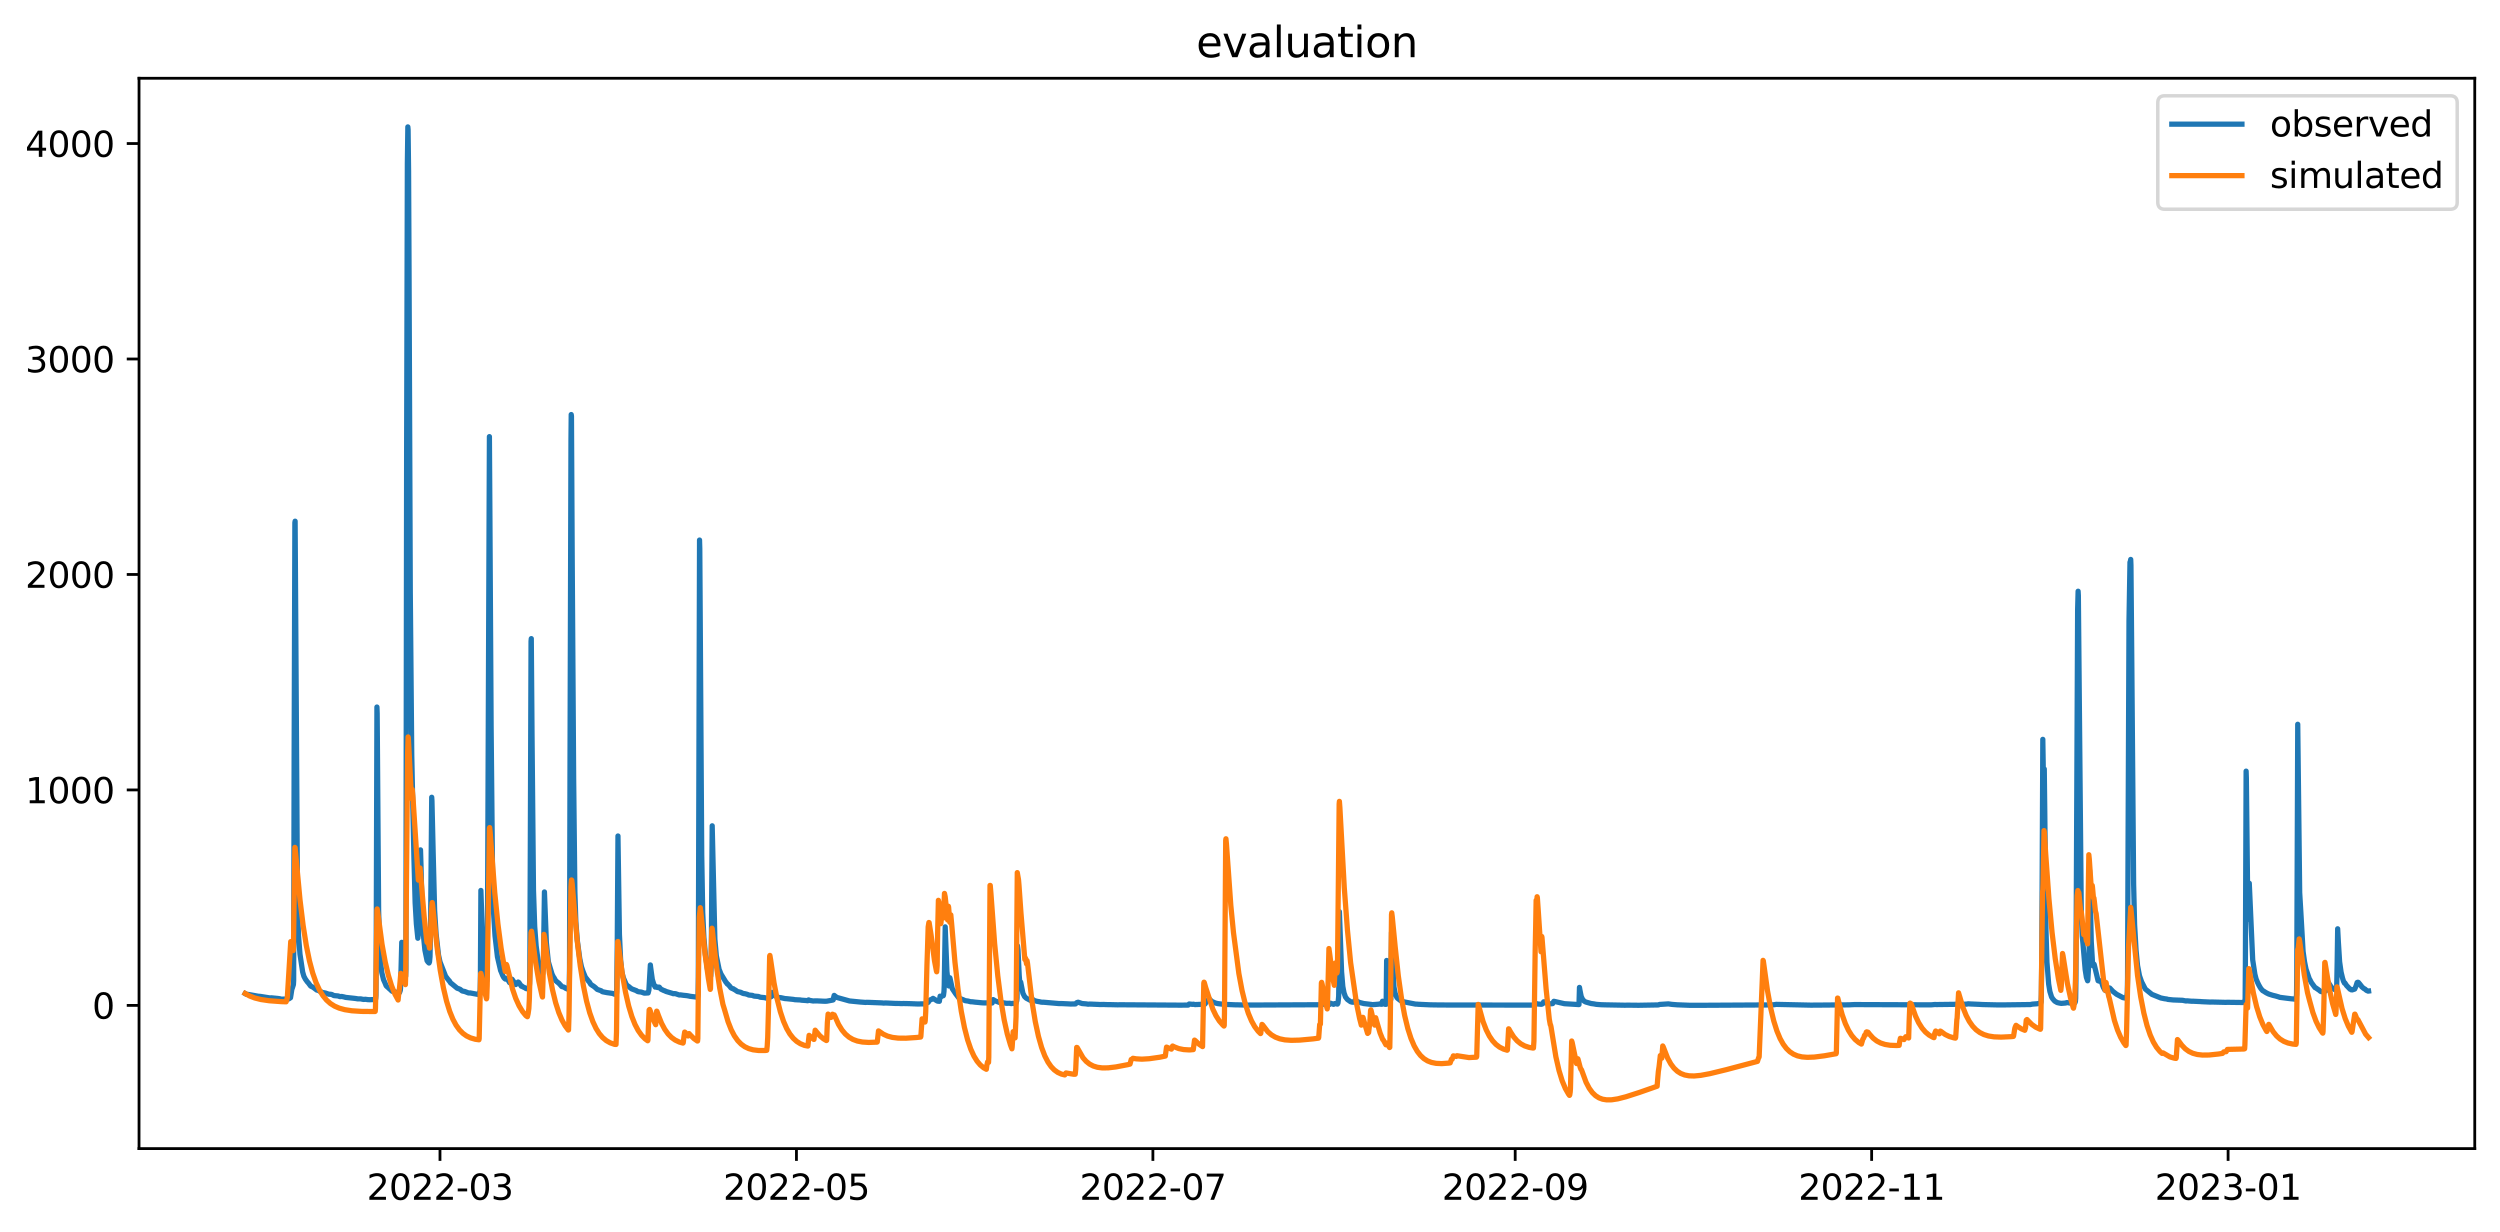 <?xml version="1.0" encoding="utf-8" standalone="no"?>
<!DOCTYPE svg PUBLIC "-//W3C//DTD SVG 1.1//EN"
  "http://www.w3.org/Graphics/SVG/1.1/DTD/svg11.dtd">
<svg xmlns:xlink="http://www.w3.org/1999/xlink" width="712.96pt" height="351.436pt" viewBox="0 0 712.96 351.436" xmlns="http://www.w3.org/2000/svg" version="1.1">
 <defs>
  <style type="text/css">*{stroke-linejoin: round; stroke-linecap: butt}</style>
 </defs>
 <g id="figure_1">
  <g id="patch_1">
   <path d="M 0 351.436 
L 712.96 351.436 
L 712.96 0 
L 0 0 
z
" style="fill: #ffffff"/>
  </g>
  <g id="axes_1">
   <g id="patch_2">
    <path d="M 39.65 327.558 
L 705.76 327.558 
L 705.76 22.318 
L 39.65 22.318 
z
" style="fill: #ffffff"/>
   </g>
   <g id="matplotlib.axis_1">
    <g id="xtick_1">
     <g id="line2d_1">
      <defs>
       <path id="m258fe11fcd" d="M 0 0 
L 0 3.5 
" style="stroke: #000000; stroke-width: 0.8"/>
      </defs>
      <g>
       <use xlink:href="#m258fe11fcd" x="125.477" y="327.558" style="stroke: #000000; stroke-width: 0.8"/>
      </g>
     </g>
     <g id="text_1">
      <!-- 2022-03 -->
      <g transform="translate(104.585 342.157) scale(0.1 -0.1)">
       <defs>
        <path id="DejaVuSans-32" d="M 1228 531 
L 3431 531 
L 3431 0 
L 469 0 
L 469 531 
Q 828 903 1448 1529 
Q 2069 2156 2228 2338 
Q 2531 2678 2651 2914 
Q 2772 3150 2772 3378 
Q 2772 3750 2511 3984 
Q 2250 4219 1831 4219 
Q 1534 4219 1204 4116 
Q 875 4013 500 3803 
L 500 4441 
Q 881 4594 1212 4672 
Q 1544 4750 1819 4750 
Q 2544 4750 2975 4387 
Q 3406 4025 3406 3419 
Q 3406 3131 3298 2873 
Q 3191 2616 2906 2266 
Q 2828 2175 2409 1742 
Q 1991 1309 1228 531 
z
" transform="scale(0.016)"/>
        <path id="DejaVuSans-30" d="M 2034 4250 
Q 1547 4250 1301 3770 
Q 1056 3291 1056 2328 
Q 1056 1369 1301 889 
Q 1547 409 2034 409 
Q 2525 409 2770 889 
Q 3016 1369 3016 2328 
Q 3016 3291 2770 3770 
Q 2525 4250 2034 4250 
z
M 2034 4750 
Q 2819 4750 3233 4129 
Q 3647 3509 3647 2328 
Q 3647 1150 3233 529 
Q 2819 -91 2034 -91 
Q 1250 -91 836 529 
Q 422 1150 422 2328 
Q 422 3509 836 4129 
Q 1250 4750 2034 4750 
z
" transform="scale(0.016)"/>
        <path id="DejaVuSans-2d" d="M 313 2009 
L 1997 2009 
L 1997 1497 
L 313 1497 
L 313 2009 
z
" transform="scale(0.016)"/>
        <path id="DejaVuSans-33" d="M 2597 2516 
Q 3050 2419 3304 2112 
Q 3559 1806 3559 1356 
Q 3559 666 3084 287 
Q 2609 -91 1734 -91 
Q 1441 -91 1130 -33 
Q 819 25 488 141 
L 488 750 
Q 750 597 1062 519 
Q 1375 441 1716 441 
Q 2309 441 2620 675 
Q 2931 909 2931 1356 
Q 2931 1769 2642 2001 
Q 2353 2234 1838 2234 
L 1294 2234 
L 1294 2753 
L 1863 2753 
Q 2328 2753 2575 2939 
Q 2822 3125 2822 3475 
Q 2822 3834 2567 4026 
Q 2313 4219 1838 4219 
Q 1578 4219 1281 4162 
Q 984 4106 628 3988 
L 628 4550 
Q 988 4650 1302 4700 
Q 1616 4750 1894 4750 
Q 2613 4750 3031 4423 
Q 3450 4097 3450 3541 
Q 3450 3153 3228 2886 
Q 3006 2619 2597 2516 
z
" transform="scale(0.016)"/>
       </defs>
       <use xlink:href="#DejaVuSans-32"/>
       <use xlink:href="#DejaVuSans-30" x="63.623"/>
       <use xlink:href="#DejaVuSans-32" x="127.246"/>
       <use xlink:href="#DejaVuSans-32" x="190.869"/>
       <use xlink:href="#DejaVuSans-2d" x="254.492"/>
       <use xlink:href="#DejaVuSans-30" x="290.576"/>
       <use xlink:href="#DejaVuSans-33" x="354.199"/>
      </g>
     </g>
    </g>
    <g id="xtick_2">
     <g id="line2d_2">
      <g>
       <use xlink:href="#m258fe11fcd" x="227.132" y="327.558" style="stroke: #000000; stroke-width: 0.8"/>
      </g>
     </g>
     <g id="text_2">
      <!-- 2022-05 -->
      <g transform="translate(206.24 342.157) scale(0.1 -0.1)">
       <defs>
        <path id="DejaVuSans-35" d="M 691 4666 
L 3169 4666 
L 3169 4134 
L 1269 4134 
L 1269 2991 
Q 1406 3038 1543 3061 
Q 1681 3084 1819 3084 
Q 2600 3084 3056 2656 
Q 3513 2228 3513 1497 
Q 3513 744 3044 326 
Q 2575 -91 1722 -91 
Q 1428 -91 1123 -41 
Q 819 9 494 109 
L 494 744 
Q 775 591 1075 516 
Q 1375 441 1709 441 
Q 2250 441 2565 725 
Q 2881 1009 2881 1497 
Q 2881 1984 2565 2268 
Q 2250 2553 1709 2553 
Q 1456 2553 1204 2497 
Q 953 2441 691 2322 
L 691 4666 
z
" transform="scale(0.016)"/>
       </defs>
       <use xlink:href="#DejaVuSans-32"/>
       <use xlink:href="#DejaVuSans-30" x="63.623"/>
       <use xlink:href="#DejaVuSans-32" x="127.246"/>
       <use xlink:href="#DejaVuSans-32" x="190.869"/>
       <use xlink:href="#DejaVuSans-2d" x="254.492"/>
       <use xlink:href="#DejaVuSans-30" x="290.576"/>
       <use xlink:href="#DejaVuSans-35" x="354.199"/>
      </g>
     </g>
    </g>
    <g id="xtick_3">
     <g id="line2d_3">
      <g>
       <use xlink:href="#m258fe11fcd" x="328.786" y="327.558" style="stroke: #000000; stroke-width: 0.8"/>
      </g>
     </g>
     <g id="text_3">
      <!-- 2022-07 -->
      <g transform="translate(307.895 342.157) scale(0.1 -0.1)">
       <defs>
        <path id="DejaVuSans-37" d="M 525 4666 
L 3525 4666 
L 3525 4397 
L 1831 0 
L 1172 0 
L 2766 4134 
L 525 4134 
L 525 4666 
z
" transform="scale(0.016)"/>
       </defs>
       <use xlink:href="#DejaVuSans-32"/>
       <use xlink:href="#DejaVuSans-30" x="63.623"/>
       <use xlink:href="#DejaVuSans-32" x="127.246"/>
       <use xlink:href="#DejaVuSans-32" x="190.869"/>
       <use xlink:href="#DejaVuSans-2d" x="254.492"/>
       <use xlink:href="#DejaVuSans-30" x="290.576"/>
       <use xlink:href="#DejaVuSans-37" x="354.199"/>
      </g>
     </g>
    </g>
    <g id="xtick_4">
     <g id="line2d_4">
      <g>
       <use xlink:href="#m258fe11fcd" x="432.108" y="327.558" style="stroke: #000000; stroke-width: 0.8"/>
      </g>
     </g>
     <g id="text_4">
      <!-- 2022-09 -->
      <g transform="translate(411.216 342.157) scale(0.1 -0.1)">
       <defs>
        <path id="DejaVuSans-39" d="M 703 97 
L 703 672 
Q 941 559 1184 500 
Q 1428 441 1663 441 
Q 2288 441 2617 861 
Q 2947 1281 2994 2138 
Q 2813 1869 2534 1725 
Q 2256 1581 1919 1581 
Q 1219 1581 811 2004 
Q 403 2428 403 3163 
Q 403 3881 828 4315 
Q 1253 4750 1959 4750 
Q 2769 4750 3195 4129 
Q 3622 3509 3622 2328 
Q 3622 1225 3098 567 
Q 2575 -91 1691 -91 
Q 1453 -91 1209 -44 
Q 966 3 703 97 
z
M 1959 2075 
Q 2384 2075 2632 2365 
Q 2881 2656 2881 3163 
Q 2881 3666 2632 3958 
Q 2384 4250 1959 4250 
Q 1534 4250 1286 3958 
Q 1038 3666 1038 3163 
Q 1038 2656 1286 2365 
Q 1534 2075 1959 2075 
z
" transform="scale(0.016)"/>
       </defs>
       <use xlink:href="#DejaVuSans-32"/>
       <use xlink:href="#DejaVuSans-30" x="63.623"/>
       <use xlink:href="#DejaVuSans-32" x="127.246"/>
       <use xlink:href="#DejaVuSans-32" x="190.869"/>
       <use xlink:href="#DejaVuSans-2d" x="254.492"/>
       <use xlink:href="#DejaVuSans-30" x="290.576"/>
       <use xlink:href="#DejaVuSans-39" x="354.199"/>
      </g>
     </g>
    </g>
    <g id="xtick_5">
     <g id="line2d_5">
      <g>
       <use xlink:href="#m258fe11fcd" x="533.763" y="327.558" style="stroke: #000000; stroke-width: 0.8"/>
      </g>
     </g>
     <g id="text_5">
      <!-- 2022-11 -->
      <g transform="translate(512.871 342.157) scale(0.1 -0.1)">
       <defs>
        <path id="DejaVuSans-31" d="M 794 531 
L 1825 531 
L 1825 4091 
L 703 3866 
L 703 4441 
L 1819 4666 
L 2450 4666 
L 2450 531 
L 3481 531 
L 3481 0 
L 794 0 
L 794 531 
z
" transform="scale(0.016)"/>
       </defs>
       <use xlink:href="#DejaVuSans-32"/>
       <use xlink:href="#DejaVuSans-30" x="63.623"/>
       <use xlink:href="#DejaVuSans-32" x="127.246"/>
       <use xlink:href="#DejaVuSans-32" x="190.869"/>
       <use xlink:href="#DejaVuSans-2d" x="254.492"/>
       <use xlink:href="#DejaVuSans-31" x="290.576"/>
       <use xlink:href="#DejaVuSans-31" x="354.199"/>
      </g>
     </g>
    </g>
    <g id="xtick_6">
     <g id="line2d_6">
      <g>
       <use xlink:href="#m258fe11fcd" x="635.417" y="327.558" style="stroke: #000000; stroke-width: 0.8"/>
      </g>
     </g>
     <g id="text_6">
      <!-- 2023-01 -->
      <g transform="translate(614.526 342.157) scale(0.1 -0.1)">
       <use xlink:href="#DejaVuSans-32"/>
       <use xlink:href="#DejaVuSans-30" x="63.623"/>
       <use xlink:href="#DejaVuSans-32" x="127.246"/>
       <use xlink:href="#DejaVuSans-33" x="190.869"/>
       <use xlink:href="#DejaVuSans-2d" x="254.492"/>
       <use xlink:href="#DejaVuSans-30" x="290.576"/>
       <use xlink:href="#DejaVuSans-31" x="354.199"/>
      </g>
     </g>
    </g>
   </g>
   <g id="matplotlib.axis_2">
    <g id="ytick_1">
     <g id="line2d_7">
      <defs>
       <path id="mb1f02f4ecf" d="M 0 0 
L -3.5 0 
" style="stroke: #000000; stroke-width: 0.8"/>
      </defs>
      <g>
       <use xlink:href="#mb1f02f4ecf" x="39.65" y="286.717" style="stroke: #000000; stroke-width: 0.8"/>
      </g>
     </g>
     <g id="text_7">
      <!-- 0 -->
      <g transform="translate(26.288 290.516) scale(0.1 -0.1)">
       <use xlink:href="#DejaVuSans-30"/>
      </g>
     </g>
    </g>
    <g id="ytick_2">
     <g id="line2d_8">
      <g>
       <use xlink:href="#mb1f02f4ecf" x="39.65" y="225.271" style="stroke: #000000; stroke-width: 0.8"/>
      </g>
     </g>
     <g id="text_8">
      <!-- 1000 -->
      <g transform="translate(7.2 229.07) scale(0.1 -0.1)">
       <use xlink:href="#DejaVuSans-31"/>
       <use xlink:href="#DejaVuSans-30" x="63.623"/>
       <use xlink:href="#DejaVuSans-30" x="127.246"/>
       <use xlink:href="#DejaVuSans-30" x="190.869"/>
      </g>
     </g>
    </g>
    <g id="ytick_3">
     <g id="line2d_9">
      <g>
       <use xlink:href="#mb1f02f4ecf" x="39.65" y="163.825" style="stroke: #000000; stroke-width: 0.8"/>
      </g>
     </g>
     <g id="text_9">
      <!-- 2000 -->
      <g transform="translate(7.2 167.624) scale(0.1 -0.1)">
       <use xlink:href="#DejaVuSans-32"/>
       <use xlink:href="#DejaVuSans-30" x="63.623"/>
       <use xlink:href="#DejaVuSans-30" x="127.246"/>
       <use xlink:href="#DejaVuSans-30" x="190.869"/>
      </g>
     </g>
    </g>
    <g id="ytick_4">
     <g id="line2d_10">
      <g>
       <use xlink:href="#mb1f02f4ecf" x="39.65" y="102.378" style="stroke: #000000; stroke-width: 0.8"/>
      </g>
     </g>
     <g id="text_10">
      <!-- 3000 -->
      <g transform="translate(7.2 106.178) scale(0.1 -0.1)">
       <use xlink:href="#DejaVuSans-33"/>
       <use xlink:href="#DejaVuSans-30" x="63.623"/>
       <use xlink:href="#DejaVuSans-30" x="127.246"/>
       <use xlink:href="#DejaVuSans-30" x="190.869"/>
      </g>
     </g>
    </g>
    <g id="ytick_5">
     <g id="line2d_11">
      <g>
       <use xlink:href="#mb1f02f4ecf" x="39.65" y="40.932" style="stroke: #000000; stroke-width: 0.8"/>
      </g>
     </g>
     <g id="text_11">
      <!-- 4000 -->
      <g transform="translate(7.2 44.731) scale(0.1 -0.1)">
       <defs>
        <path id="DejaVuSans-34" d="M 2419 4116 
L 825 1625 
L 2419 1625 
L 2419 4116 
z
M 2253 4666 
L 3047 4666 
L 3047 1625 
L 3713 1625 
L 3713 1100 
L 3047 1100 
L 3047 0 
L 2419 0 
L 2419 1100 
L 313 1100 
L 313 1709 
L 2253 4666 
z
" transform="scale(0.016)"/>
       </defs>
       <use xlink:href="#DejaVuSans-34"/>
       <use xlink:href="#DejaVuSans-30" x="63.623"/>
       <use xlink:href="#DejaVuSans-30" x="127.246"/>
       <use xlink:href="#DejaVuSans-30" x="190.869"/>
      </g>
     </g>
    </g>
   </g>
   <g id="line2d_12">
    <path d="M 69.928 283.36 
L 70.205 283.529 
L 71.108 283.646 
L 71.247 283.677 
L 73.677 284.116 
L 74.094 284.144 
L 74.511 284.199 
L 77.01 284.603 
L 77.357 284.56 
L 79.163 284.737 
L 79.788 284.823 
L 80.204 284.944 
L 82.287 284.903 
L 82.843 284.549 
L 82.982 283.718 
L 83.26 281.91 
L 83.329 281.889 
L 83.676 280.792 
L 83.746 279.658 
L 83.884 215.186 
L 84.093 149.1 
L 84.162 148.639 
L 84.857 259.135 
L 85.134 266.847 
L 85.551 272.146 
L 86.315 277.216 
L 86.662 278.414 
L 87.079 279.213 
L 87.634 279.996 
L 87.912 280.288 
L 88.606 281.222 
L 89.3 281.554 
L 90.342 282.354 
L 90.62 282.374 
L 90.828 282.488 
L 91.453 282.783 
L 92.008 283.078 
L 92.356 283.108 
L 92.842 283.207 
L 93.744 283.529 
L 94.161 283.545 
L 94.578 283.6 
L 94.925 283.764 
L 95.203 283.923 
L 96.452 284.033 
L 96.8 284.171 
L 97.008 284.227 
L 97.425 284.171 
L 97.702 284.227 
L 98.188 284.331 
L 98.536 284.436 
L 100.966 284.7 
L 101.591 284.78 
L 102.007 284.86 
L 102.841 284.86 
L 103.257 284.946 
L 103.674 285.019 
L 104.229 284.982 
L 104.924 285.081 
L 105.41 285.099 
L 107.076 285.041 
L 107.146 284.79 
L 107.215 283.883 
L 107.284 271.841 
L 107.493 201.637 
L 107.562 203.48 
L 107.979 259.642 
L 108.257 269.581 
L 108.604 275.019 
L 108.882 277.369 
L 109.368 279.366 
L 109.784 280.273 
L 110.131 281.134 
L 110.409 281.397 
L 110.687 281.637 
L 111.034 281.972 
L 111.173 282.075 
L 111.798 282.681 
L 113.673 283.125 
L 113.95 283.044 
L 114.159 282.431 
L 114.228 281.737 
L 114.575 268.736 
L 114.645 269.458 
L 115.131 276.156 
L 115.478 277.984 
L 115.686 278.414 
L 115.756 276.617 
L 115.964 128.516 
L 116.172 46.639 
L 116.311 36.193 
L 116.381 36.961 
L 116.52 48.789 
L 116.658 78.437 
L 117.006 168.763 
L 117.422 215.309 
L 117.7 228.473 
L 118.047 244.649 
L 118.394 257.476 
L 118.741 263.482 
L 119.158 267.569 
L 119.297 266.539 
L 119.644 257.937 
L 119.922 242.376 
L 120.061 246.861 
L 120.408 260.594 
L 120.825 267.492 
L 121.172 270.948 
L 121.797 273.99 
L 121.866 274.02 
L 122.005 274.297 
L 122.352 274.635 
L 122.491 274.312 
L 122.63 272.838 
L 122.769 266.386 
L 123.116 227.367 
L 123.185 228.381 
L 123.533 243.221 
L 123.949 259.688 
L 124.366 266.309 
L 125.06 272.392 
L 125.477 274.297 
L 127.143 278.583 
L 127.213 278.583 
L 127.699 279.228 
L 127.838 279.382 
L 128.046 279.689 
L 128.115 279.689 
L 128.532 280.349 
L 128.74 280.472 
L 130.407 281.85 
L 130.615 281.893 
L 131.24 282.148 
L 131.796 282.605 
L 132.143 282.678 
L 132.559 282.764 
L 133.601 283.173 
L 134.087 283.173 
L 136.587 283.646 
L 136.934 282.508 
L 137.003 278.193 
L 137.142 253.943 
L 137.906 276.263 
L 138.392 279.243 
L 138.739 279.981 
L 138.809 279.704 
L 138.878 278.721 
L 138.947 275.004 
L 139.086 249.319 
L 139.572 124.522 
L 139.711 147.257 
L 140.058 207.167 
L 140.475 250.256 
L 140.753 260.21 
L 141.169 266.862 
L 141.864 272.884 
L 142.766 276.786 
L 142.975 277.246 
L 143.322 278.122 
L 143.669 278.783 
L 143.947 279.09 
L 144.155 279.228 
L 144.364 279.028 
L 144.572 279.044 
L 144.85 279.428 
L 145.336 280.242 
L 145.752 279.689 
L 146.03 279.274 
L 147.072 280.784 
L 147.488 280.442 
L 147.766 280.058 
L 147.974 280.196 
L 148.669 281.247 
L 148.807 281.182 
L 149.085 281.419 
L 149.71 281.707 
L 150.057 281.953 
L 150.613 282.012 
L 150.752 281.953 
L 150.96 281.331 
L 151.029 280.409 
L 151.099 276.862 
L 151.238 242.13 
L 151.446 182.896 
L 151.515 182.128 
L 151.724 209.318 
L 152.14 253.851 
L 152.488 264.22 
L 152.904 269.781 
L 153.529 274.573 
L 154.501 277.4 
L 154.571 277.415 
L 154.71 277.784 
L 154.779 277.707 
L 154.918 275.971 
L 154.987 273.575 
L 155.265 254.373 
L 155.821 268.859 
L 156.376 274.266 
L 157.418 277.769 
L 157.834 278.629 
L 157.973 278.783 
L 158.459 279.674 
L 158.598 279.766 
L 158.876 280.027 
L 159.431 280.442 
L 159.64 280.718 
L 159.778 280.83 
L 160.195 281.333 
L 160.542 281.439 
L 160.82 281.502 
L 161.375 281.873 
L 162.139 282.187 
L 162.278 281.789 
L 162.348 280.818 
L 162.417 276.064 
L 162.556 218.642 
L 162.834 125.29 
L 162.903 118.223 
L 162.972 118.684 
L 163.181 159.085 
L 163.597 222.237 
L 163.945 254.327 
L 164.222 262.914 
L 164.639 268.229 
L 165.333 273.36 
L 165.819 275.695 
L 166.305 277.139 
L 166.93 278.66 
L 167.694 279.627 
L 167.902 279.904 
L 168.041 279.996 
L 168.458 280.698 
L 169.013 281.096 
L 169.222 281.204 
L 169.777 281.646 
L 170.333 282.167 
L 171.444 282.549 
L 171.791 282.829 
L 172.277 282.923 
L 173.18 283.096 
L 173.318 283.111 
L 174.638 283.302 
L 174.846 283.348 
L 175.124 283.497 
L 175.332 283.542 
L 175.749 283.471 
L 175.818 283.257 
L 175.888 281.843 
L 176.026 269.335 
L 176.235 238.412 
L 176.651 266.478 
L 176.999 273.913 
L 177.346 277.154 
L 177.762 278.829 
L 178.596 280.758 
L 179.012 281.157 
L 179.359 281.376 
L 179.568 281.565 
L 180.123 281.996 
L 180.262 282.056 
L 181.512 282.525 
L 181.72 282.697 
L 182.067 282.826 
L 182.901 282.927 
L 183.734 283.228 
L 184.845 283.173 
L 185.053 282.359 
L 185.47 275.188 
L 185.539 275.772 
L 186.025 279.305 
L 186.511 280.882 
L 186.859 281.511 
L 186.928 281.491 
L 186.997 281.259 
L 187.067 281.345 
L 187.483 281.62 
L 187.9 281.497 
L 188.039 281.54 
L 188.456 282.071 
L 189.358 282.5 
L 189.636 282.575 
L 189.914 282.74 
L 191.719 283.28 
L 191.997 283.388 
L 192.136 283.357 
L 192.344 283.373 
L 192.622 283.379 
L 193.733 283.757 
L 194.08 283.729 
L 194.913 283.846 
L 195.816 283.935 
L 196.302 284.018 
L 196.788 284.128 
L 198.107 284.288 
L 198.871 284.385 
L 198.94 284.44 
L 199.079 283.652 
L 199.149 278.678 
L 199.496 154.016 
L 199.565 156.474 
L 200.121 243.896 
L 200.399 260.195 
L 200.746 267.538 
L 201.162 272.208 
L 201.787 276.586 
L 202.551 278.521 
L 202.621 278.537 
L 202.69 278.291 
L 202.829 275.418 
L 202.968 254.619 
L 203.107 235.509 
L 203.87 267.86 
L 204.287 272.592 
L 205.12 276.647 
L 205.19 276.709 
L 205.606 277.769 
L 207.065 280.165 
L 207.134 280.18 
L 207.412 280.611 
L 207.551 280.641 
L 207.828 280.972 
L 208.037 281.17 
L 208.453 281.721 
L 208.8 281.887 
L 208.939 281.947 
L 209.148 281.987 
L 209.287 282.127 
L 209.634 282.303 
L 210.328 282.783 
L 210.814 282.884 
L 211.3 283.01 
L 211.647 283.201 
L 212.064 283.354 
L 212.342 283.37 
L 212.897 283.505 
L 213.175 283.594 
L 213.522 283.766 
L 214.564 283.869 
L 214.98 284.049 
L 215.258 284.09 
L 216.23 284.173 
L 216.508 284.264 
L 216.786 284.382 
L 217.133 284.423 
L 218.035 284.505 
L 218.452 284.634 
L 218.938 284.634 
L 219.98 284.214 
L 220.257 282.998 
L 220.327 283.059 
L 220.744 283.6 
L 221.299 284.128 
L 221.577 284.339 
L 221.716 284.325 
L 221.993 284.442 
L 222.757 284.539 
L 223.868 284.78 
L 224.354 284.812 
L 226.16 285.001 
L 226.368 285.03 
L 226.715 285.099 
L 228.243 285.173 
L 228.52 285.234 
L 229.909 285.334 
L 230.326 285.394 
L 230.603 285.155 
L 230.881 285.29 
L 231.853 285.459 
L 232.895 285.431 
L 235.047 285.536 
L 235.742 285.526 
L 237.478 285.205 
L 237.617 285.145 
L 237.755 284.393 
L 237.894 283.872 
L 238.103 284.038 
L 238.658 284.453 
L 242.269 285.459 
L 245.393 285.769 
L 246.852 285.877 
L 247.199 285.846 
L 247.615 285.853 
L 249.143 285.916 
L 251.504 286.01 
L 251.99 286.064 
L 252.615 286.033 
L 254.906 286.142 
L 255.392 286.168 
L 256.503 286.174 
L 256.989 286.212 
L 257.684 286.187 
L 259.211 286.218 
L 261.78 286.32 
L 262.128 286.314 
L 262.961 286.285 
L 263.655 286.32 
L 263.863 286.193 
L 264.697 285.861 
L 264.905 285.536 
L 265.183 285.184 
L 265.669 285.001 
L 266.085 284.718 
L 267.335 285.499 
L 267.891 285.554 
L 268.099 284.092 
L 268.238 284.3 
L 268.307 284.353 
L 268.655 284.024 
L 269.002 283.969 
L 269.071 283.801 
L 269.21 282.715 
L 269.28 280.975 
L 269.557 264.327 
L 269.696 268.122 
L 270.043 277.016 
L 270.391 280.165 
L 270.599 281.182 
L 270.668 281.159 
L 270.877 278.844 
L 270.946 279.059 
L 271.571 281.952 
L 272.543 283.413 
L 273.376 284.506 
L 273.932 284.823 
L 274.696 285.118 
L 275.251 285.376 
L 276.084 285.491 
L 276.779 285.678 
L 277.334 285.701 
L 278.098 285.8 
L 278.862 285.869 
L 279.973 285.978 
L 280.459 286.003 
L 281.084 286.003 
L 282.958 286.033 
L 283.236 285.072 
L 283.861 285.449 
L 284.903 285.838 
L 285.528 285.932 
L 286.43 286.033 
L 286.986 286.12 
L 287.958 286.113 
L 288.444 286.218 
L 288.722 286.142 
L 289.694 286.205 
L 289.972 285.35 
L 290.041 284.606 
L 290.18 269.75 
L 290.319 270.902 
L 290.666 278.23 
L 290.944 281.644 
L 291.083 280.073 
L 291.707 283.234 
L 292.194 284.211 
L 292.68 284.668 
L 293.86 285.29 
L 293.999 285.147 
L 294.207 284.903 
L 294.485 285.01 
L 295.04 285.376 
L 295.804 285.572 
L 296.429 285.678 
L 296.985 285.807 
L 297.748 285.83 
L 301.984 286.199 
L 302.609 286.193 
L 304.831 286.297 
L 305.386 286.331 
L 305.872 286.314 
L 306.706 286.306 
L 307.053 285.947 
L 307.47 285.815 
L 308.581 286.193 
L 309.761 286.291 
L 310.316 286.381 
L 310.802 286.342 
L 313.163 286.444 
L 313.788 286.479 
L 314.621 286.455 
L 315.663 286.496 
L 316.427 286.501 
L 318.718 286.556 
L 319.69 286.544 
L 336.494 286.653 
L 337.605 286.647 
L 338.855 286.63 
L 339.133 286.322 
L 339.619 286.377 
L 340.174 286.431 
L 340.313 286.378 
L 340.799 286.487 
L 343.576 286.387 
L 343.715 286.237 
L 344.132 285.469 
L 344.549 285.194 
L 344.826 284.867 
L 345.59 285.592 
L 346.562 286.03 
L 347.257 286.204 
L 348.02 286.302 
L 348.923 286.412 
L 352.256 286.559 
L 353.02 286.568 
L 355.728 286.63 
L 376.767 286.533 
L 377.045 286.487 
L 377.323 286.406 
L 377.67 286.353 
L 379.128 286.479 
L 379.406 286.089 
L 380.308 286.419 
L 380.517 286.238 
L 380.725 286.201 
L 381.419 286.35 
L 381.558 286.091 
L 381.697 284.926 
L 381.766 284.11 
L 381.836 279.351 
L 381.975 259.995 
L 382.6 277.17 
L 382.947 281.33 
L 383.294 283.138 
L 383.711 284.33 
L 384.266 285.041 
L 385.169 285.678 
L 385.655 285.807 
L 386.002 285.807 
L 386.141 285.709 
L 386.419 285.281 
L 386.696 285.376 
L 387.113 285.618 
L 387.738 285.892 
L 388.918 286.193 
L 390.585 286.391 
L 391.001 286.438 
L 391.349 286.517 
L 391.696 286.484 
L 392.112 286.464 
L 393.362 286.353 
L 393.501 286.285 
L 393.848 286.402 
L 394.126 286.383 
L 394.265 285.536 
L 394.334 285.709 
L 394.612 286.267 
L 395.029 286.423 
L 395.307 286.418 
L 395.445 273.913 
L 395.515 276.202 
L 395.793 282.191 
L 396.07 284.17 
L 396.418 285.061 
L 396.556 285.205 
L 396.626 285.09 
L 396.695 280.399 
L 396.834 265.91 
L 397.529 281.422 
L 397.876 283.314 
L 398.362 284.457 
L 398.639 284.758 
L 399.403 285.35 
L 399.82 285.5 
L 400.306 285.701 
L 403.708 286.359 
L 404.125 286.364 
L 404.472 286.402 
L 406.694 286.507 
L 407.875 286.561 
L 410.374 286.601 
L 411.346 286.605 
L 413.707 286.619 
L 437.732 286.637 
L 437.94 286.174 
L 438.079 286.155 
L 438.357 286.302 
L 439.607 286.412 
L 439.954 286.245 
L 440.232 285.709 
L 440.579 285.717 
L 440.926 285.99 
L 441.829 286.337 
L 442.107 286.267 
L 442.523 286.237 
L 442.801 286.206 
L 442.94 285.867 
L 443.148 285.554 
L 446.134 286.237 
L 450.161 286.484 
L 450.3 286.484 
L 450.439 281.595 
L 450.578 282.411 
L 450.925 284.144 
L 451.272 284.913 
L 451.758 285.508 
L 452.244 285.76 
L 453.772 286.193 
L 454.536 286.291 
L 455.23 286.423 
L 456.619 286.531 
L 457.73 286.565 
L 463.285 286.671 
L 464.118 286.662 
L 466.34 286.671 
L 467.173 286.693 
L 472.936 286.589 
L 473.284 286.449 
L 473.7 286.428 
L 475.297 286.325 
L 475.783 286.291 
L 476.755 286.431 
L 478.283 286.554 
L 481.824 286.694 
L 483.282 286.704 
L 484.393 286.7 
L 503.766 286.593 
L 504.877 286.581 
L 505.849 286.537 
L 506.544 286.432 
L 507.377 286.449 
L 516.612 286.657 
L 517.584 286.637 
L 518.278 286.647 
L 519.25 286.633 
L 527.236 286.565 
L 528.833 286.487 
L 549.108 286.561 
L 549.941 286.557 
L 550.775 286.561 
L 551.816 286.464 
L 552.233 286.484 
L 560.704 286.375 
L 561.329 286.273 
L 561.884 286.314 
L 564.384 286.423 
L 565.495 286.484 
L 569.939 286.589 
L 570.911 286.589 
L 579.035 286.479 
L 579.591 286.359 
L 580.841 286.267 
L 581.396 286.187 
L 581.951 286.152 
L 582.09 285.674 
L 582.16 283.744 
L 582.299 270.272 
L 582.576 210.854 
L 582.715 219.763 
L 582.785 224.372 
L 582.854 224.065 
L 582.993 219.303 
L 583.132 231.177 
L 583.479 265.203 
L 583.757 274.389 
L 584.243 280.641 
L 584.59 282.758 
L 585.076 284.328 
L 585.423 284.869 
L 585.979 285.503 
L 586.673 285.912 
L 587.298 286.058 
L 587.854 286.148 
L 589.103 286.042 
L 589.451 285.904 
L 589.798 285.956 
L 590.284 286.046 
L 591.742 285.966 
L 591.881 285.574 
L 591.95 284.672 
L 592.02 279.947 
L 592.506 173.832 
L 592.645 168.609 
L 592.714 169.838 
L 592.922 192.727 
L 593.547 260.349 
L 593.825 267.046 
L 594.033 269.135 
L 594.658 276.509 
L 595.006 278.721 
L 595.353 279.704 
L 595.422 279.397 
L 595.769 273.452 
L 595.908 248.198 
L 595.978 250.133 
L 596.394 268.49 
L 596.741 274.405 
L 596.95 275.449 
L 597.019 275.403 
L 597.158 274.942 
L 597.227 275.034 
L 598.338 279.689 
L 598.825 279.843 
L 598.963 279.704 
L 599.241 280.027 
L 599.38 280.227 
L 599.658 281.104 
L 599.866 281.626 
L 600.213 282.267 
L 600.56 282.549 
L 600.908 282.532 
L 601.255 281.701 
L 601.671 281.773 
L 602.574 282.734 
L 602.852 282.95 
L 603.616 283.548 
L 605.421 284.506 
L 606.324 284.681 
L 606.463 284.494 
L 606.532 284.351 
L 606.671 282.998 
L 606.74 279.122 
L 606.879 243.267 
L 607.157 177.058 
L 607.435 160.314 
L 607.574 160.007 
L 607.643 159.546 
L 607.712 161.236 
L 607.921 184.893 
L 608.476 252.146 
L 608.754 263.682 
L 609.171 270.994 
L 609.587 275.326 
L 610.143 278.26 
L 610.768 280.058 
L 610.906 280.303 
L 611.809 282.064 
L 613.684 283.575 
L 616.253 284.614 
L 616.739 284.709 
L 617.295 284.823 
L 617.92 284.903 
L 618.267 285.019 
L 619.239 285.115 
L 619.725 285.167 
L 622.433 285.271 
L 623.405 285.465 
L 623.683 285.42 
L 624.933 285.529 
L 625.627 285.542 
L 627.571 285.634 
L 627.918 285.665 
L 629.932 285.757 
L 630.279 285.78 
L 630.696 285.757 
L 634.793 285.861 
L 635.14 285.838 
L 640 285.904 
L 640.139 285.711 
L 640.278 284.814 
L 640.347 274.825 
L 640.556 219.917 
L 640.625 221.914 
L 641.042 259.657 
L 641.181 262.177 
L 641.32 256.524 
L 641.458 251.884 
L 642.431 273.729 
L 643.055 277.83 
L 643.403 279.197 
L 643.819 280.18 
L 644.166 280.895 
L 644.583 281.626 
L 644.791 281.942 
L 645.277 282.518 
L 645.486 282.615 
L 646.111 283.019 
L 646.388 283.179 
L 647.013 283.485 
L 647.916 283.775 
L 648.263 283.876 
L 648.958 284.042 
L 649.86 284.307 
L 650.138 284.423 
L 652.36 284.706 
L 653.054 284.786 
L 653.402 284.833 
L 653.818 284.866 
L 654.651 284.972 
L 654.79 284.959 
L 654.929 283.726 
L 654.999 277.896 
L 655.276 206.552 
L 655.832 254.557 
L 656.179 260.425 
L 656.804 271.348 
L 657.221 274.297 
L 657.637 276.355 
L 658.609 279.243 
L 658.679 279.274 
L 659.165 280.211 
L 660.206 281.64 
L 660.415 281.724 
L 661.456 282.445 
L 661.803 282.743 
L 662.15 282.824 
L 662.567 282.919 
L 663.261 282.566 
L 663.47 281.909 
L 663.748 280.119 
L 663.886 280.027 
L 664.511 280.976 
L 664.72 281.351 
L 664.789 281.373 
L 664.928 281.629 
L 664.997 281.649 
L 665.206 281.898 
L 666.108 282.353 
L 666.247 282.134 
L 666.386 281.531 
L 666.525 274.451 
L 666.664 264.88 
L 666.872 268.767 
L 667.219 274.282 
L 667.636 277.216 
L 668.053 278.952 
L 668.33 279.827 
L 668.608 280.38 
L 668.678 280.257 
L 669.233 281.099 
L 669.372 281.228 
L 670.205 282.104 
L 670.344 282.104 
L 670.552 282.283 
L 670.691 282.224 
L 670.83 282.302 
L 671.038 282.217 
L 671.386 282.118 
L 671.524 282.058 
L 671.872 281.276 
L 672.219 280.196 
L 672.427 280.119 
L 672.497 280.227 
L 672.566 280.165 
L 672.983 280.652 
L 673.26 281.047 
L 673.33 281.068 
L 673.538 281.419 
L 674.094 281.875 
L 674.302 281.996 
L 674.441 282.055 
L 674.718 282.313 
L 674.927 282.466 
L 675.205 282.58 
L 675.343 282.654 
L 675.482 282.634 
L 675.482 282.634 
" clip-path="url(#p66bb274f74)" style="fill: none; stroke: #1f77b4; stroke-width: 1.5; stroke-linecap: square"/>
   </g>
   <g id="line2d_13">
    <path d="M 69.928 283.33 
L 71.178 284.034 
L 72.636 284.601 
L 74.441 285.054 
L 76.802 285.398 
L 80.204 285.648 
L 81.593 285.7 
L 81.732 285.328 
L 81.94 284.441 
L 82.912 268.534 
L 83.051 268.768 
L 83.468 270.621 
L 83.607 271.101 
L 83.676 270.697 
L 83.815 260.934 
L 84.093 241.661 
L 84.162 241.742 
L 84.579 246.204 
L 85.551 256.589 
L 86.454 263.965 
L 87.356 269.661 
L 88.259 274.056 
L 89.162 277.447 
L 90.134 280.235 
L 91.106 282.341 
L 92.078 283.928 
L 93.119 285.197 
L 94.23 286.184 
L 95.411 286.93 
L 96.73 287.503 
L 98.327 287.945 
L 100.341 288.256 
L 103.049 288.434 
L 106.937 288.472 
L 107.007 288.424 
L 107.076 287.68 
L 107.215 280.802 
L 107.493 259.557 
L 107.562 259.214 
L 107.701 259.969 
L 108.951 269.322 
L 109.854 274.306 
L 110.756 278.145 
L 111.659 281.099 
L 112.631 283.52 
L 113.534 285.19 
L 113.673 283.795 
L 113.95 281.527 
L 114.089 280.027 
L 114.298 277.582 
L 114.436 277.874 
L 114.645 278.622 
L 114.714 278.596 
L 114.784 278.432 
L 114.853 278.47 
L 115.2 279.598 
L 115.617 280.801 
L 115.686 278.351 
L 116.242 214.93 
L 116.381 210.156 
L 116.45 210.412 
L 116.658 214.231 
L 117.353 227.739 
L 117.561 225.12 
L 117.769 227.37 
L 119.297 250.976 
L 119.366 250.986 
L 119.436 250.855 
L 119.575 249.452 
L 119.783 247.53 
L 119.991 249.789 
L 120.963 261.41 
L 121.727 268.505 
L 121.797 268.771 
L 122.005 268.131 
L 122.491 270.39 
L 122.56 270.346 
L 122.699 267.763 
L 123.047 259.69 
L 123.255 257.391 
L 123.394 258.249 
L 124.644 270.174 
L 125.546 276.691 
L 126.449 281.691 
L 127.352 285.52 
L 128.254 288.443 
L 129.157 290.667 
L 130.06 292.351 
L 131.032 293.701 
L 132.004 294.685 
L 133.045 295.434 
L 134.226 296 
L 135.545 296.381 
L 136.587 296.53 
L 136.656 296.179 
L 137.073 277.674 
L 137.142 277.581 
L 137.35 278.459 
L 138.392 283.517 
L 138.739 284.854 
L 138.809 284.547 
L 138.947 280.911 
L 139.295 256.276 
L 139.572 236.145 
L 139.642 236.007 
L 139.781 237.261 
L 141.1 254.609 
L 142.003 263.537 
L 142.905 270.416 
L 143.808 275.713 
L 144.086 277.057 
L 144.155 276.999 
L 144.433 275.052 
L 144.572 275.369 
L 146.169 282.067 
L 147.072 284.707 
L 148.044 286.86 
L 149.016 288.468 
L 149.988 289.663 
L 150.404 289.952 
L 150.613 289.071 
L 150.821 287.601 
L 150.96 284.969 
L 151.168 277.129 
L 151.446 266.041 
L 151.585 265.568 
L 151.793 267.023 
L 152.765 274.521 
L 153.668 279.829 
L 154.571 283.9 
L 154.71 284.332 
L 154.848 279.835 
L 155.126 266.467 
L 155.265 267.099 
L 156.654 277.428 
L 157.556 282.255 
L 158.459 285.95 
L 159.362 288.771 
L 160.264 290.915 
L 161.167 292.538 
L 162.07 293.752 
L 162.139 293.724 
L 162.278 289.367 
L 162.486 274.743 
L 162.834 252.839 
L 162.972 250.952 
L 163.042 251.011 
L 163.181 252.114 
L 164.569 267.985 
L 165.472 275.424 
L 166.375 281.132 
L 167.278 285.502 
L 168.18 288.838 
L 169.083 291.376 
L 169.986 293.297 
L 170.888 294.741 
L 171.86 295.889 
L 172.902 296.762 
L 174.013 297.393 
L 175.263 297.835 
L 175.679 297.861 
L 175.818 294.358 
L 175.957 281.895 
L 176.165 268.519 
L 176.235 268.495 
L 176.513 270.588 
L 177.485 277.858 
L 178.387 282.984 
L 179.29 286.905 
L 180.193 289.894 
L 181.095 292.164 
L 181.998 293.879 
L 182.97 295.248 
L 183.942 296.241 
L 184.706 296.809 
L 184.775 296.686 
L 184.914 292.797 
L 185.123 288.027 
L 185.262 287.876 
L 185.47 288.378 
L 186.511 291.248 
L 186.997 292.229 
L 187.275 288.361 
L 187.345 288.407 
L 187.761 289.567 
L 188.664 291.819 
L 189.567 293.521 
L 190.539 294.881 
L 191.511 295.869 
L 192.552 296.616 
L 193.733 297.176 
L 194.774 297.474 
L 194.844 297.394 
L 195.052 295.654 
L 195.26 294.325 
L 195.399 294.414 
L 196.232 295.445 
L 196.51 294.757 
L 196.927 295.222 
L 197.899 296.189 
L 198.871 296.88 
L 198.94 296.873 
L 199.01 296.137 
L 199.218 276.601 
L 199.427 261.554 
L 199.704 258.858 
L 199.843 259.844 
L 201.093 272.302 
L 201.996 278.914 
L 202.551 282.155 
L 202.621 281.93 
L 202.759 274.344 
L 202.968 265.342 
L 203.037 264.71 
L 203.107 264.848 
L 203.454 268.057 
L 204.357 275.857 
L 205.259 281.84 
L 206.162 286.418 
L 206.578 287.772 
L 207.62 291.341 
L 208.523 293.648 
L 209.425 295.386 
L 210.397 296.769 
L 211.37 297.767 
L 212.411 298.515 
L 213.522 299.041 
L 214.772 299.391 
L 216.3 299.58 
L 218.244 299.58 
L 218.66 299.531 
L 218.799 298.266 
L 218.938 295.858 
L 219.216 285.746 
L 219.494 272.655 
L 219.563 272.473 
L 219.771 273.72 
L 220.744 280.329 
L 221.646 284.995 
L 222.549 288.559 
L 223.452 291.271 
L 224.354 293.325 
L 225.257 294.872 
L 226.229 296.101 
L 227.201 296.986 
L 228.243 297.648 
L 229.423 298.133 
L 230.395 298.319 
L 230.742 295.266 
L 231.09 295.577 
L 232.062 296.421 
L 232.131 296.425 
L 232.478 293.791 
L 232.825 294.224 
L 233.798 295.372 
L 234.839 296.248 
L 235.672 296.745 
L 235.742 296.705 
L 235.95 291.643 
L 236.158 289.202 
L 236.297 289.388 
L 236.506 289.643 
L 236.992 290.159 
L 237.408 289.238 
L 237.617 289.645 
L 237.686 289.804 
L 237.755 289.699 
L 237.894 289.418 
L 238.103 289.835 
L 239.144 292.154 
L 240.116 293.738 
L 241.088 294.897 
L 242.13 295.783 
L 243.241 296.428 
L 244.491 296.886 
L 245.949 297.172 
L 247.754 297.286 
L 250.115 297.2 
L 250.185 297.139 
L 250.532 293.998 
L 250.809 294.174 
L 251.92 294.938 
L 253.101 295.475 
L 254.49 295.849 
L 256.156 296.054 
L 258.309 296.08 
L 261.433 295.873 
L 262.544 295.754 
L 262.614 295.573 
L 262.961 290.56 
L 263.1 290.617 
L 263.794 291.472 
L 263.863 291.062 
L 264.002 288.558 
L 264.35 275.256 
L 264.488 271.206 
L 264.697 264.346 
L 264.905 263.078 
L 264.974 263.109 
L 265.53 266.663 
L 266.502 273.992 
L 267.058 276.945 
L 267.127 277.139 
L 267.266 275.312 
L 267.405 265.624 
L 267.613 256.758 
L 267.752 257.248 
L 268.099 261.386 
L 268.307 263.418 
L 268.377 262.933 
L 268.585 258.604 
L 268.724 259.413 
L 269.002 261.492 
L 269.071 261.795 
L 269.21 258.147 
L 269.349 254.792 
L 269.557 255.773 
L 270.252 262.363 
L 270.46 258.449 
L 270.529 258.708 
L 270.877 263.034 
L 270.946 263.014 
L 271.154 260.906 
L 271.363 263.11 
L 272.335 274.37 
L 273.237 282.323 
L 274.14 288.402 
L 275.043 293.032 
L 275.945 296.544 
L 276.848 299.192 
L 277.751 301.173 
L 278.653 302.639 
L 279.556 303.709 
L 280.528 304.521 
L 281.292 304.942 
L 281.431 303.831 
L 281.639 302.852 
L 281.917 302.983 
L 281.986 301.491 
L 282.334 252.506 
L 282.403 252.511 
L 282.611 254.977 
L 283.653 269.105 
L 284.556 278.336 
L 285.458 285.401 
L 286.361 290.793 
L 287.264 294.892 
L 288.166 297.994 
L 288.583 299.108 
L 288.652 298.587 
L 288.93 294.215 
L 289.138 294.824 
L 289.486 295.987 
L 289.763 289.878 
L 290.11 248.854 
L 290.458 250.844 
L 290.596 252.415 
L 291.152 260.268 
L 292.263 273.63 
L 292.332 273.706 
L 292.471 273.259 
L 292.749 274.879 
L 292.888 273.941 
L 293.027 274.699 
L 294.346 285.857 
L 295.249 291.372 
L 296.151 295.564 
L 297.054 298.733 
L 297.957 301.113 
L 298.859 302.884 
L 299.762 304.185 
L 300.665 305.124 
L 301.637 305.825 
L 302.678 306.306 
L 303.651 306.554 
L 303.998 305.99 
L 306.22 306.365 
L 306.636 306.35 
L 306.775 304.999 
L 307.053 298.702 
L 307.192 298.749 
L 308.858 301.662 
L 309.761 302.683 
L 310.733 303.458 
L 311.775 304.007 
L 312.955 304.371 
L 314.344 304.551 
L 316.01 304.533 
L 318.232 304.272 
L 321.635 303.621 
L 322.259 303.462 
L 322.607 302.14 
L 322.884 302.045 
L 323.093 301.81 
L 324.065 301.966 
L 325.662 302.055 
L 327.745 301.93 
L 330.731 301.506 
L 332.328 301.175 
L 332.675 298.619 
L 333.022 298.764 
L 334.064 299.199 
L 334.203 298.694 
L 334.411 298.309 
L 334.966 298.579 
L 336.147 299.033 
L 337.535 299.318 
L 339.202 299.426 
L 340.313 299.328 
L 340.66 296.621 
L 340.868 296.769 
L 341.979 297.819 
L 342.952 298.475 
L 343.09 291.231 
L 343.299 280.407 
L 343.368 280.104 
L 343.438 280.18 
L 343.854 281.668 
L 344.271 282.926 
L 345.868 287.761 
L 346.771 289.647 
L 347.743 291.171 
L 348.715 292.294 
L 349.062 292.617 
L 349.131 292.455 
L 349.201 289 
L 349.548 239.694 
L 349.617 239.208 
L 349.756 240.633 
L 351.006 258.187 
L 351.77 265.976 
L 353.298 277.604 
L 354.2 282.447 
L 355.103 286.154 
L 356.006 288.983 
L 356.908 291.133 
L 357.811 292.76 
L 358.783 294.061 
L 359.477 294.76 
L 359.547 294.697 
L 359.686 293.568 
L 359.894 292.143 
L 360.033 292.229 
L 361.56 294.228 
L 362.602 295.126 
L 363.713 295.783 
L 364.963 296.254 
L 366.421 296.554 
L 368.226 296.685 
L 370.657 296.623 
L 374.476 296.272 
L 376.003 296.064 
L 376.073 295.909 
L 376.35 292.181 
L 376.559 292.069 
L 376.836 280.338 
L 376.906 280.147 
L 377.045 280.657 
L 378.295 286.946 
L 378.503 287.728 
L 378.572 286.982 
L 378.989 270.508 
L 379.197 271.98 
L 380.169 279.41 
L 380.517 281 
L 380.794 274.645 
L 380.933 275.274 
L 381.28 277.499 
L 381.35 277.234 
L 381.419 276.16 
L 381.628 256.406 
L 381.905 229.297 
L 381.975 228.538 
L 382.114 230.344 
L 383.363 253.098 
L 384.266 265.198 
L 385.169 274.484 
L 386.835 286.061 
L 387.738 290.459 
L 388.224 292.353 
L 388.293 292.322 
L 388.432 292.125 
L 388.641 290.121 
L 388.71 290.149 
L 389.057 291.427 
L 389.96 294.531 
L 390.029 294.718 
L 390.099 294.635 
L 390.238 294.394 
L 390.307 294.468 
L 390.654 291.629 
L 390.863 288.175 
L 390.932 287.99 
L 391.001 288.106 
L 391.557 290.508 
L 392.043 292.349 
L 392.321 290.241 
L 392.668 291.495 
L 393.571 294.572 
L 394.334 296.466 
L 394.473 296.546 
L 395.237 297.959 
L 395.515 297.461 
L 395.862 298.045 
L 396.279 298.744 
L 396.348 298.68 
L 396.487 291.594 
L 396.834 260.842 
L 396.904 260.325 
L 397.042 261.375 
L 397.876 269.957 
L 398.778 278.315 
L 399.681 284.716 
L 400.584 289.603 
L 401.486 293.321 
L 402.389 296.136 
L 403.292 298.254 
L 404.194 299.834 
L 405.097 300.998 
L 406.069 301.897 
L 407.111 302.55 
L 408.222 302.985 
L 409.541 303.25 
L 411.138 303.326 
L 413.152 303.183 
L 413.568 303.113 
L 413.915 302.069 
L 414.124 302.065 
L 414.471 301.114 
L 415.304 301.279 
L 415.513 301.073 
L 418.915 301.601 
L 420.998 301.493 
L 421.067 301.477 
L 421.137 301.296 
L 421.553 286.445 
L 421.692 286.816 
L 422.942 291.332 
L 423.845 293.692 
L 424.748 295.47 
L 425.65 296.799 
L 426.622 297.845 
L 427.664 298.631 
L 428.775 299.186 
L 429.816 299.508 
L 429.886 299.441 
L 430.233 293.402 
L 430.302 293.431 
L 430.789 294.307 
L 431.691 295.715 
L 432.663 296.83 
L 433.705 297.674 
L 434.816 298.278 
L 436.066 298.693 
L 437.246 298.901 
L 437.316 298.877 
L 437.454 296.891 
L 437.802 271.291 
L 437.94 264.556 
L 438.079 256.741 
L 438.149 258.819 
L 438.357 255.736 
L 438.427 255.97 
L 438.704 259.974 
L 439.468 271.426 
L 439.676 267.057 
L 439.746 267.311 
L 440.024 270.788 
L 440.926 282.036 
L 441.829 290.638 
L 442.107 292.202 
L 442.176 292.228 
L 442.315 292.777 
L 443.704 301.36 
L 444.606 305.295 
L 445.509 308.239 
L 446.412 310.418 
L 447.314 312.007 
L 447.592 312.387 
L 447.662 312.29 
L 447.8 311.409 
L 447.87 310.411 
L 448.217 296.877 
L 448.356 297.287 
L 449.606 303.316 
L 449.675 303.119 
L 449.884 302.08 
L 449.953 301.932 
L 450.022 302.038 
L 450.647 304.42 
L 450.856 304.962 
L 450.925 304.934 
L 451.064 305.208 
L 452.314 308.628 
L 453.216 310.352 
L 454.119 311.595 
L 455.022 312.466 
L 455.994 313.087 
L 457.035 313.476 
L 458.216 313.665 
L 459.605 313.646 
L 461.341 313.383 
L 463.701 312.78 
L 467.59 311.524 
L 472.589 309.772 
L 472.728 307.909 
L 472.936 305.558 
L 473.145 304.154 
L 473.492 301.03 
L 473.7 301.397 
L 473.909 301.777 
L 474.186 298.291 
L 474.325 298.538 
L 475.575 301.757 
L 476.478 303.399 
L 477.38 304.6 
L 478.352 305.515 
L 479.325 306.133 
L 480.436 306.567 
L 481.685 306.805 
L 483.144 306.851 
L 485.018 306.676 
L 487.657 306.185 
L 492.309 305.052 
L 501.197 302.694 
L 501.544 301.597 
L 501.614 301.574 
L 501.683 301.38 
L 502.586 279.197 
L 502.794 273.878 
L 502.863 273.967 
L 503.141 275.968 
L 504.044 282.437 
L 504.947 287.388 
L 505.849 291.162 
L 506.752 294.026 
L 507.655 296.188 
L 508.557 297.808 
L 509.46 299.01 
L 510.432 299.944 
L 511.474 300.634 
L 512.585 301.105 
L 513.904 301.412 
L 515.431 301.533 
L 517.445 301.454 
L 520.292 301.093 
L 523.625 300.507 
L 523.694 300.289 
L 524.042 284.631 
L 524.111 284.653 
L 524.458 286.022 
L 525.361 289.371 
L 526.264 291.917 
L 527.166 293.843 
L 528.069 295.29 
L 529.041 296.437 
L 530.083 297.309 
L 530.846 297.755 
L 530.985 297.267 
L 531.263 296.31 
L 531.471 296.06 
L 531.749 295.226 
L 531.818 295.254 
L 531.888 295.306 
L 531.957 295.194 
L 532.235 294.334 
L 532.374 294.26 
L 532.582 294.4 
L 532.721 294.359 
L 533.207 294.982 
L 534.179 296.055 
L 535.221 296.869 
L 536.332 297.454 
L 537.582 297.858 
L 539.04 298.096 
L 540.915 298.163 
L 541.609 298.123 
L 541.748 297.115 
L 541.956 296.108 
L 542.164 296.152 
L 542.998 296.467 
L 543.484 295.661 
L 544.317 296.023 
L 544.456 291.317 
L 544.664 286.106 
L 544.734 286.066 
L 544.872 286.286 
L 544.942 286.244 
L 545.011 286.235 
L 545.22 286.759 
L 546.261 289.731 
L 547.164 291.651 
L 548.136 293.195 
L 549.108 294.325 
L 550.15 295.191 
L 551.261 295.823 
L 551.538 295.925 
L 551.747 294.713 
L 552.024 294.028 
L 552.302 294.224 
L 553.066 294.825 
L 553.205 294.37 
L 553.344 294.049 
L 553.552 294.155 
L 554.732 295.023 
L 555.913 295.593 
L 557.232 295.98 
L 557.649 296.053 
L 557.718 295.933 
L 557.857 293.966 
L 558.065 290.735 
L 558.135 290.416 
L 558.551 283.139 
L 558.829 284.073 
L 559.801 287.303 
L 560.704 289.567 
L 561.607 291.284 
L 562.579 292.665 
L 563.551 293.675 
L 564.592 294.449 
L 565.773 295.04 
L 567.092 295.446 
L 568.689 295.694 
L 570.703 295.769 
L 573.55 295.634 
L 574.175 295.575 
L 574.244 295.439 
L 574.591 293.265 
L 574.73 292.843 
L 574.938 292.405 
L 575.424 292.755 
L 576.535 293.443 
L 577.438 293.821 
L 577.646 293.105 
L 577.855 290.937 
L 578.063 290.752 
L 578.41 291.122 
L 579.452 292.162 
L 580.563 292.941 
L 581.743 293.498 
L 581.882 293.536 
L 581.951 293.316 
L 582.09 286.602 
L 582.507 254.242 
L 582.576 253.902 
L 582.646 252.124 
L 582.924 236.871 
L 582.993 237.185 
L 583.41 243.628 
L 584.312 256.222 
L 585.215 265.921 
L 586.118 273.381 
L 587.02 279.111 
L 587.715 282.436 
L 587.854 281.162 
L 587.992 276.819 
L 588.201 271.917 
L 588.34 272.534 
L 589.589 280.463 
L 590.492 284.661 
L 591.256 287.422 
L 591.325 287.519 
L 591.464 286.88 
L 591.673 285.111 
L 591.881 279.643 
L 592.089 269.544 
L 592.367 255.46 
L 592.575 253.963 
L 592.714 254.542 
L 592.784 254.484 
L 592.853 254.561 
L 593.061 256.659 
L 593.408 260.272 
L 593.547 259.972 
L 593.756 261.782 
L 594.242 266.554 
L 594.45 264.674 
L 594.519 264.849 
L 594.797 266.975 
L 595.006 268.299 
L 595.075 268.163 
L 595.144 268.242 
L 595.353 269.175 
L 595.492 257.033 
L 595.7 243.753 
L 595.839 245.049 
L 596.464 254.301 
L 596.672 252.51 
L 596.741 253.008 
L 597.019 256.096 
L 597.089 256.053 
L 597.158 256.098 
L 597.297 257.207 
L 597.575 259.794 
L 597.783 260.557 
L 599.936 279.793 
L 600.352 282.403 
L 600.56 280.166 
L 600.63 280.223 
L 600.977 282.218 
L 601.394 284.242 
L 601.533 284.639 
L 602.991 291.001 
L 603.893 293.77 
L 604.796 295.861 
L 605.699 297.427 
L 606.254 298.173 
L 606.324 298.081 
L 606.463 294.177 
L 607.018 270.025 
L 607.643 258.777 
L 607.712 259.263 
L 609.587 278.199 
L 610.49 284.283 
L 611.393 288.929 
L 612.295 292.466 
L 613.198 295.145 
L 614.101 297.163 
L 615.003 298.67 
L 615.975 299.854 
L 616.6 300.42 
L 616.878 300.266 
L 618.822 301.411 
L 620.072 301.771 
L 620.558 301.844 
L 620.628 301.678 
L 620.975 296.466 
L 621.114 296.58 
L 622.225 298.086 
L 623.197 299.098 
L 624.238 299.851 
L 625.349 300.376 
L 626.599 300.718 
L 628.127 300.89 
L 630.001 300.867 
L 632.64 300.591 
L 633.82 300.411 
L 634.168 299.983 
L 634.862 299.925 
L 635.209 299.276 
L 640 299.156 
L 640.139 299.079 
L 640.209 297.963 
L 640.556 286.5 
L 640.695 286.725 
L 640.972 287.478 
L 641.32 276.241 
L 641.389 276.263 
L 641.667 277.805 
L 642.639 283.24 
L 643.542 287.064 
L 644.444 289.978 
L 645.347 292.191 
L 646.25 293.861 
L 646.458 294.171 
L 646.527 294.086 
L 647.013 292.129 
L 647.222 292.43 
L 648.263 294.215 
L 649.235 295.423 
L 650.207 296.295 
L 651.318 296.983 
L 652.499 297.452 
L 653.888 297.76 
L 654.79 297.837 
L 654.86 297.378 
L 655.276 270.761 
L 655.415 270.462 
L 655.693 267.773 
L 655.832 268.452 
L 657.151 278.064 
L 658.054 283.059 
L 658.679 285.466 
L 659.581 288.726 
L 660.484 291.206 
L 661.387 293.083 
L 662.289 294.495 
L 662.428 294.641 
L 662.498 294.144 
L 662.706 287.727 
L 662.984 274.51 
L 663.053 274.456 
L 663.331 276.131 
L 664.303 282.027 
L 665.206 286.177 
L 666.108 289.306 
L 666.178 288.925 
L 666.456 281.431 
L 666.594 281.811 
L 667.914 287.619 
L 668.816 290.484 
L 669.719 292.658 
L 670.622 294.297 
L 670.691 294.393 
L 670.761 294.297 
L 671.524 289.226 
L 671.594 289.213 
L 671.802 289.677 
L 672.219 290.746 
L 672.427 290.757 
L 674.649 294.946 
L 675.482 295.906 
L 675.482 295.906 
" clip-path="url(#p66bb274f74)" style="fill: none; stroke: #ff7f0e; stroke-width: 1.5; stroke-linecap: square"/>
   </g>
   <g id="patch_3">
    <path d="M 39.65 327.558 
L 39.65 22.318 
" style="fill: none; stroke: #000000; stroke-width: 0.8; stroke-linejoin: miter; stroke-linecap: square"/>
   </g>
   <g id="patch_4">
    <path d="M 705.76 327.558 
L 705.76 22.318 
" style="fill: none; stroke: #000000; stroke-width: 0.8; stroke-linejoin: miter; stroke-linecap: square"/>
   </g>
   <g id="patch_5">
    <path d="M 39.65 327.558 
L 705.76 327.558 
" style="fill: none; stroke: #000000; stroke-width: 0.8; stroke-linejoin: miter; stroke-linecap: square"/>
   </g>
   <g id="patch_6">
    <path d="M 39.65 22.318 
L 705.76 22.318 
" style="fill: none; stroke: #000000; stroke-width: 0.8; stroke-linejoin: miter; stroke-linecap: square"/>
   </g>
   <g id="text_12">
    <!-- evaluation -->
    <g transform="translate(341.146 16.318) scale(0.12 -0.12)">
     <defs>
      <path id="DejaVuSans-65" d="M 3597 1894 
L 3597 1613 
L 953 1613 
Q 991 1019 1311 708 
Q 1631 397 2203 397 
Q 2534 397 2845 478 
Q 3156 559 3463 722 
L 3463 178 
Q 3153 47 2828 -22 
Q 2503 -91 2169 -91 
Q 1331 -91 842 396 
Q 353 884 353 1716 
Q 353 2575 817 3079 
Q 1281 3584 2069 3584 
Q 2775 3584 3186 3129 
Q 3597 2675 3597 1894 
z
M 3022 2063 
Q 3016 2534 2758 2815 
Q 2500 3097 2075 3097 
Q 1594 3097 1305 2825 
Q 1016 2553 972 2059 
L 3022 2063 
z
" transform="scale(0.016)"/>
      <path id="DejaVuSans-76" d="M 191 3500 
L 800 3500 
L 1894 563 
L 2988 3500 
L 3597 3500 
L 2284 0 
L 1503 0 
L 191 3500 
z
" transform="scale(0.016)"/>
      <path id="DejaVuSans-61" d="M 2194 1759 
Q 1497 1759 1228 1600 
Q 959 1441 959 1056 
Q 959 750 1161 570 
Q 1363 391 1709 391 
Q 2188 391 2477 730 
Q 2766 1069 2766 1631 
L 2766 1759 
L 2194 1759 
z
M 3341 1997 
L 3341 0 
L 2766 0 
L 2766 531 
Q 2569 213 2275 61 
Q 1981 -91 1556 -91 
Q 1019 -91 701 211 
Q 384 513 384 1019 
Q 384 1609 779 1909 
Q 1175 2209 1959 2209 
L 2766 2209 
L 2766 2266 
Q 2766 2663 2505 2880 
Q 2244 3097 1772 3097 
Q 1472 3097 1187 3025 
Q 903 2953 641 2809 
L 641 3341 
Q 956 3463 1253 3523 
Q 1550 3584 1831 3584 
Q 2591 3584 2966 3190 
Q 3341 2797 3341 1997 
z
" transform="scale(0.016)"/>
      <path id="DejaVuSans-6c" d="M 603 4863 
L 1178 4863 
L 1178 0 
L 603 0 
L 603 4863 
z
" transform="scale(0.016)"/>
      <path id="DejaVuSans-75" d="M 544 1381 
L 544 3500 
L 1119 3500 
L 1119 1403 
Q 1119 906 1312 657 
Q 1506 409 1894 409 
Q 2359 409 2629 706 
Q 2900 1003 2900 1516 
L 2900 3500 
L 3475 3500 
L 3475 0 
L 2900 0 
L 2900 538 
Q 2691 219 2414 64 
Q 2138 -91 1772 -91 
Q 1169 -91 856 284 
Q 544 659 544 1381 
z
M 1991 3584 
L 1991 3584 
z
" transform="scale(0.016)"/>
      <path id="DejaVuSans-74" d="M 1172 4494 
L 1172 3500 
L 2356 3500 
L 2356 3053 
L 1172 3053 
L 1172 1153 
Q 1172 725 1289 603 
Q 1406 481 1766 481 
L 2356 481 
L 2356 0 
L 1766 0 
Q 1100 0 847 248 
Q 594 497 594 1153 
L 594 3053 
L 172 3053 
L 172 3500 
L 594 3500 
L 594 4494 
L 1172 4494 
z
" transform="scale(0.016)"/>
      <path id="DejaVuSans-69" d="M 603 3500 
L 1178 3500 
L 1178 0 
L 603 0 
L 603 3500 
z
M 603 4863 
L 1178 4863 
L 1178 4134 
L 603 4134 
L 603 4863 
z
" transform="scale(0.016)"/>
      <path id="DejaVuSans-6f" d="M 1959 3097 
Q 1497 3097 1228 2736 
Q 959 2375 959 1747 
Q 959 1119 1226 758 
Q 1494 397 1959 397 
Q 2419 397 2687 759 
Q 2956 1122 2956 1747 
Q 2956 2369 2687 2733 
Q 2419 3097 1959 3097 
z
M 1959 3584 
Q 2709 3584 3137 3096 
Q 3566 2609 3566 1747 
Q 3566 888 3137 398 
Q 2709 -91 1959 -91 
Q 1206 -91 779 398 
Q 353 888 353 1747 
Q 353 2609 779 3096 
Q 1206 3584 1959 3584 
z
" transform="scale(0.016)"/>
      <path id="DejaVuSans-6e" d="M 3513 2113 
L 3513 0 
L 2938 0 
L 2938 2094 
Q 2938 2591 2744 2837 
Q 2550 3084 2163 3084 
Q 1697 3084 1428 2787 
Q 1159 2491 1159 1978 
L 1159 0 
L 581 0 
L 581 3500 
L 1159 3500 
L 1159 2956 
Q 1366 3272 1645 3428 
Q 1925 3584 2291 3584 
Q 2894 3584 3203 3211 
Q 3513 2838 3513 2113 
z
" transform="scale(0.016)"/>
     </defs>
     <use xlink:href="#DejaVuSans-65"/>
     <use xlink:href="#DejaVuSans-76" x="61.523"/>
     <use xlink:href="#DejaVuSans-61" x="120.703"/>
     <use xlink:href="#DejaVuSans-6c" x="181.982"/>
     <use xlink:href="#DejaVuSans-75" x="209.766"/>
     <use xlink:href="#DejaVuSans-61" x="273.145"/>
     <use xlink:href="#DejaVuSans-74" x="334.424"/>
     <use xlink:href="#DejaVuSans-69" x="373.633"/>
     <use xlink:href="#DejaVuSans-6f" x="401.416"/>
     <use xlink:href="#DejaVuSans-6e" x="462.598"/>
    </g>
   </g>
   <g id="legend_1">
    <g id="patch_7">
     <path d="M 617.366 59.674 
L 698.76 59.674 
Q 700.76 59.674 700.76 57.674 
L 700.76 29.318 
Q 700.76 27.318 698.76 27.318 
L 617.366 27.318 
Q 615.366 27.318 615.366 29.318 
L 615.366 57.674 
Q 615.366 59.674 617.366 59.674 
z
" style="fill: #ffffff; opacity: 0.8; stroke: #cccccc; stroke-linejoin: miter"/>
    </g>
    <g id="line2d_14">
     <path d="M 619.366 35.417 
L 629.366 35.417 
L 639.366 35.417 
" style="fill: none; stroke: #1f77b4; stroke-width: 1.5; stroke-linecap: square"/>
    </g>
    <g id="text_13">
     <!-- observed -->
     <g transform="translate(647.366 38.917) scale(0.1 -0.1)">
      <defs>
       <path id="DejaVuSans-62" d="M 3116 1747 
Q 3116 2381 2855 2742 
Q 2594 3103 2138 3103 
Q 1681 3103 1420 2742 
Q 1159 2381 1159 1747 
Q 1159 1113 1420 752 
Q 1681 391 2138 391 
Q 2594 391 2855 752 
Q 3116 1113 3116 1747 
z
M 1159 2969 
Q 1341 3281 1617 3432 
Q 1894 3584 2278 3584 
Q 2916 3584 3314 3078 
Q 3713 2572 3713 1747 
Q 3713 922 3314 415 
Q 2916 -91 2278 -91 
Q 1894 -91 1617 61 
Q 1341 213 1159 525 
L 1159 0 
L 581 0 
L 581 4863 
L 1159 4863 
L 1159 2969 
z
" transform="scale(0.016)"/>
       <path id="DejaVuSans-73" d="M 2834 3397 
L 2834 2853 
Q 2591 2978 2328 3040 
Q 2066 3103 1784 3103 
Q 1356 3103 1142 2972 
Q 928 2841 928 2578 
Q 928 2378 1081 2264 
Q 1234 2150 1697 2047 
L 1894 2003 
Q 2506 1872 2764 1633 
Q 3022 1394 3022 966 
Q 3022 478 2636 193 
Q 2250 -91 1575 -91 
Q 1294 -91 989 -36 
Q 684 19 347 128 
L 347 722 
Q 666 556 975 473 
Q 1284 391 1588 391 
Q 1994 391 2212 530 
Q 2431 669 2431 922 
Q 2431 1156 2273 1281 
Q 2116 1406 1581 1522 
L 1381 1569 
Q 847 1681 609 1914 
Q 372 2147 372 2553 
Q 372 3047 722 3315 
Q 1072 3584 1716 3584 
Q 2034 3584 2315 3537 
Q 2597 3491 2834 3397 
z
" transform="scale(0.016)"/>
       <path id="DejaVuSans-72" d="M 2631 2963 
Q 2534 3019 2420 3045 
Q 2306 3072 2169 3072 
Q 1681 3072 1420 2755 
Q 1159 2438 1159 1844 
L 1159 0 
L 581 0 
L 581 3500 
L 1159 3500 
L 1159 2956 
Q 1341 3275 1631 3429 
Q 1922 3584 2338 3584 
Q 2397 3584 2469 3576 
Q 2541 3569 2628 3553 
L 2631 2963 
z
" transform="scale(0.016)"/>
       <path id="DejaVuSans-64" d="M 2906 2969 
L 2906 4863 
L 3481 4863 
L 3481 0 
L 2906 0 
L 2906 525 
Q 2725 213 2448 61 
Q 2172 -91 1784 -91 
Q 1150 -91 751 415 
Q 353 922 353 1747 
Q 353 2572 751 3078 
Q 1150 3584 1784 3584 
Q 2172 3584 2448 3432 
Q 2725 3281 2906 2969 
z
M 947 1747 
Q 947 1113 1208 752 
Q 1469 391 1925 391 
Q 2381 391 2643 752 
Q 2906 1113 2906 1747 
Q 2906 2381 2643 2742 
Q 2381 3103 1925 3103 
Q 1469 3103 1208 2742 
Q 947 2381 947 1747 
z
" transform="scale(0.016)"/>
      </defs>
      <use xlink:href="#DejaVuSans-6f"/>
      <use xlink:href="#DejaVuSans-62" x="61.182"/>
      <use xlink:href="#DejaVuSans-73" x="124.658"/>
      <use xlink:href="#DejaVuSans-65" x="176.758"/>
      <use xlink:href="#DejaVuSans-72" x="238.281"/>
      <use xlink:href="#DejaVuSans-76" x="279.395"/>
      <use xlink:href="#DejaVuSans-65" x="338.574"/>
      <use xlink:href="#DejaVuSans-64" x="400.098"/>
     </g>
    </g>
    <g id="line2d_15">
     <path d="M 619.366 50.095 
L 629.366 50.095 
L 639.366 50.095 
" style="fill: none; stroke: #ff7f0e; stroke-width: 1.5; stroke-linecap: square"/>
    </g>
    <g id="text_14">
     <!-- simulated -->
     <g transform="translate(647.366 53.595) scale(0.1 -0.1)">
      <defs>
       <path id="DejaVuSans-6d" d="M 3328 2828 
Q 3544 3216 3844 3400 
Q 4144 3584 4550 3584 
Q 5097 3584 5394 3201 
Q 5691 2819 5691 2113 
L 5691 0 
L 5113 0 
L 5113 2094 
Q 5113 2597 4934 2840 
Q 4756 3084 4391 3084 
Q 3944 3084 3684 2787 
Q 3425 2491 3425 1978 
L 3425 0 
L 2847 0 
L 2847 2094 
Q 2847 2600 2669 2842 
Q 2491 3084 2119 3084 
Q 1678 3084 1418 2786 
Q 1159 2488 1159 1978 
L 1159 0 
L 581 0 
L 581 3500 
L 1159 3500 
L 1159 2956 
Q 1356 3278 1631 3431 
Q 1906 3584 2284 3584 
Q 2666 3584 2933 3390 
Q 3200 3197 3328 2828 
z
" transform="scale(0.016)"/>
      </defs>
      <use xlink:href="#DejaVuSans-73"/>
      <use xlink:href="#DejaVuSans-69" x="52.1"/>
      <use xlink:href="#DejaVuSans-6d" x="79.883"/>
      <use xlink:href="#DejaVuSans-75" x="177.295"/>
      <use xlink:href="#DejaVuSans-6c" x="240.674"/>
      <use xlink:href="#DejaVuSans-61" x="268.457"/>
      <use xlink:href="#DejaVuSans-74" x="329.736"/>
      <use xlink:href="#DejaVuSans-65" x="368.945"/>
      <use xlink:href="#DejaVuSans-64" x="430.469"/>
     </g>
    </g>
   </g>
  </g>
 </g>
 <defs>
  <clipPath id="p66bb274f74">
   <rect x="39.65" y="22.318" width="666.11" height="305.24"/>
  </clipPath>
 </defs>
</svg>
